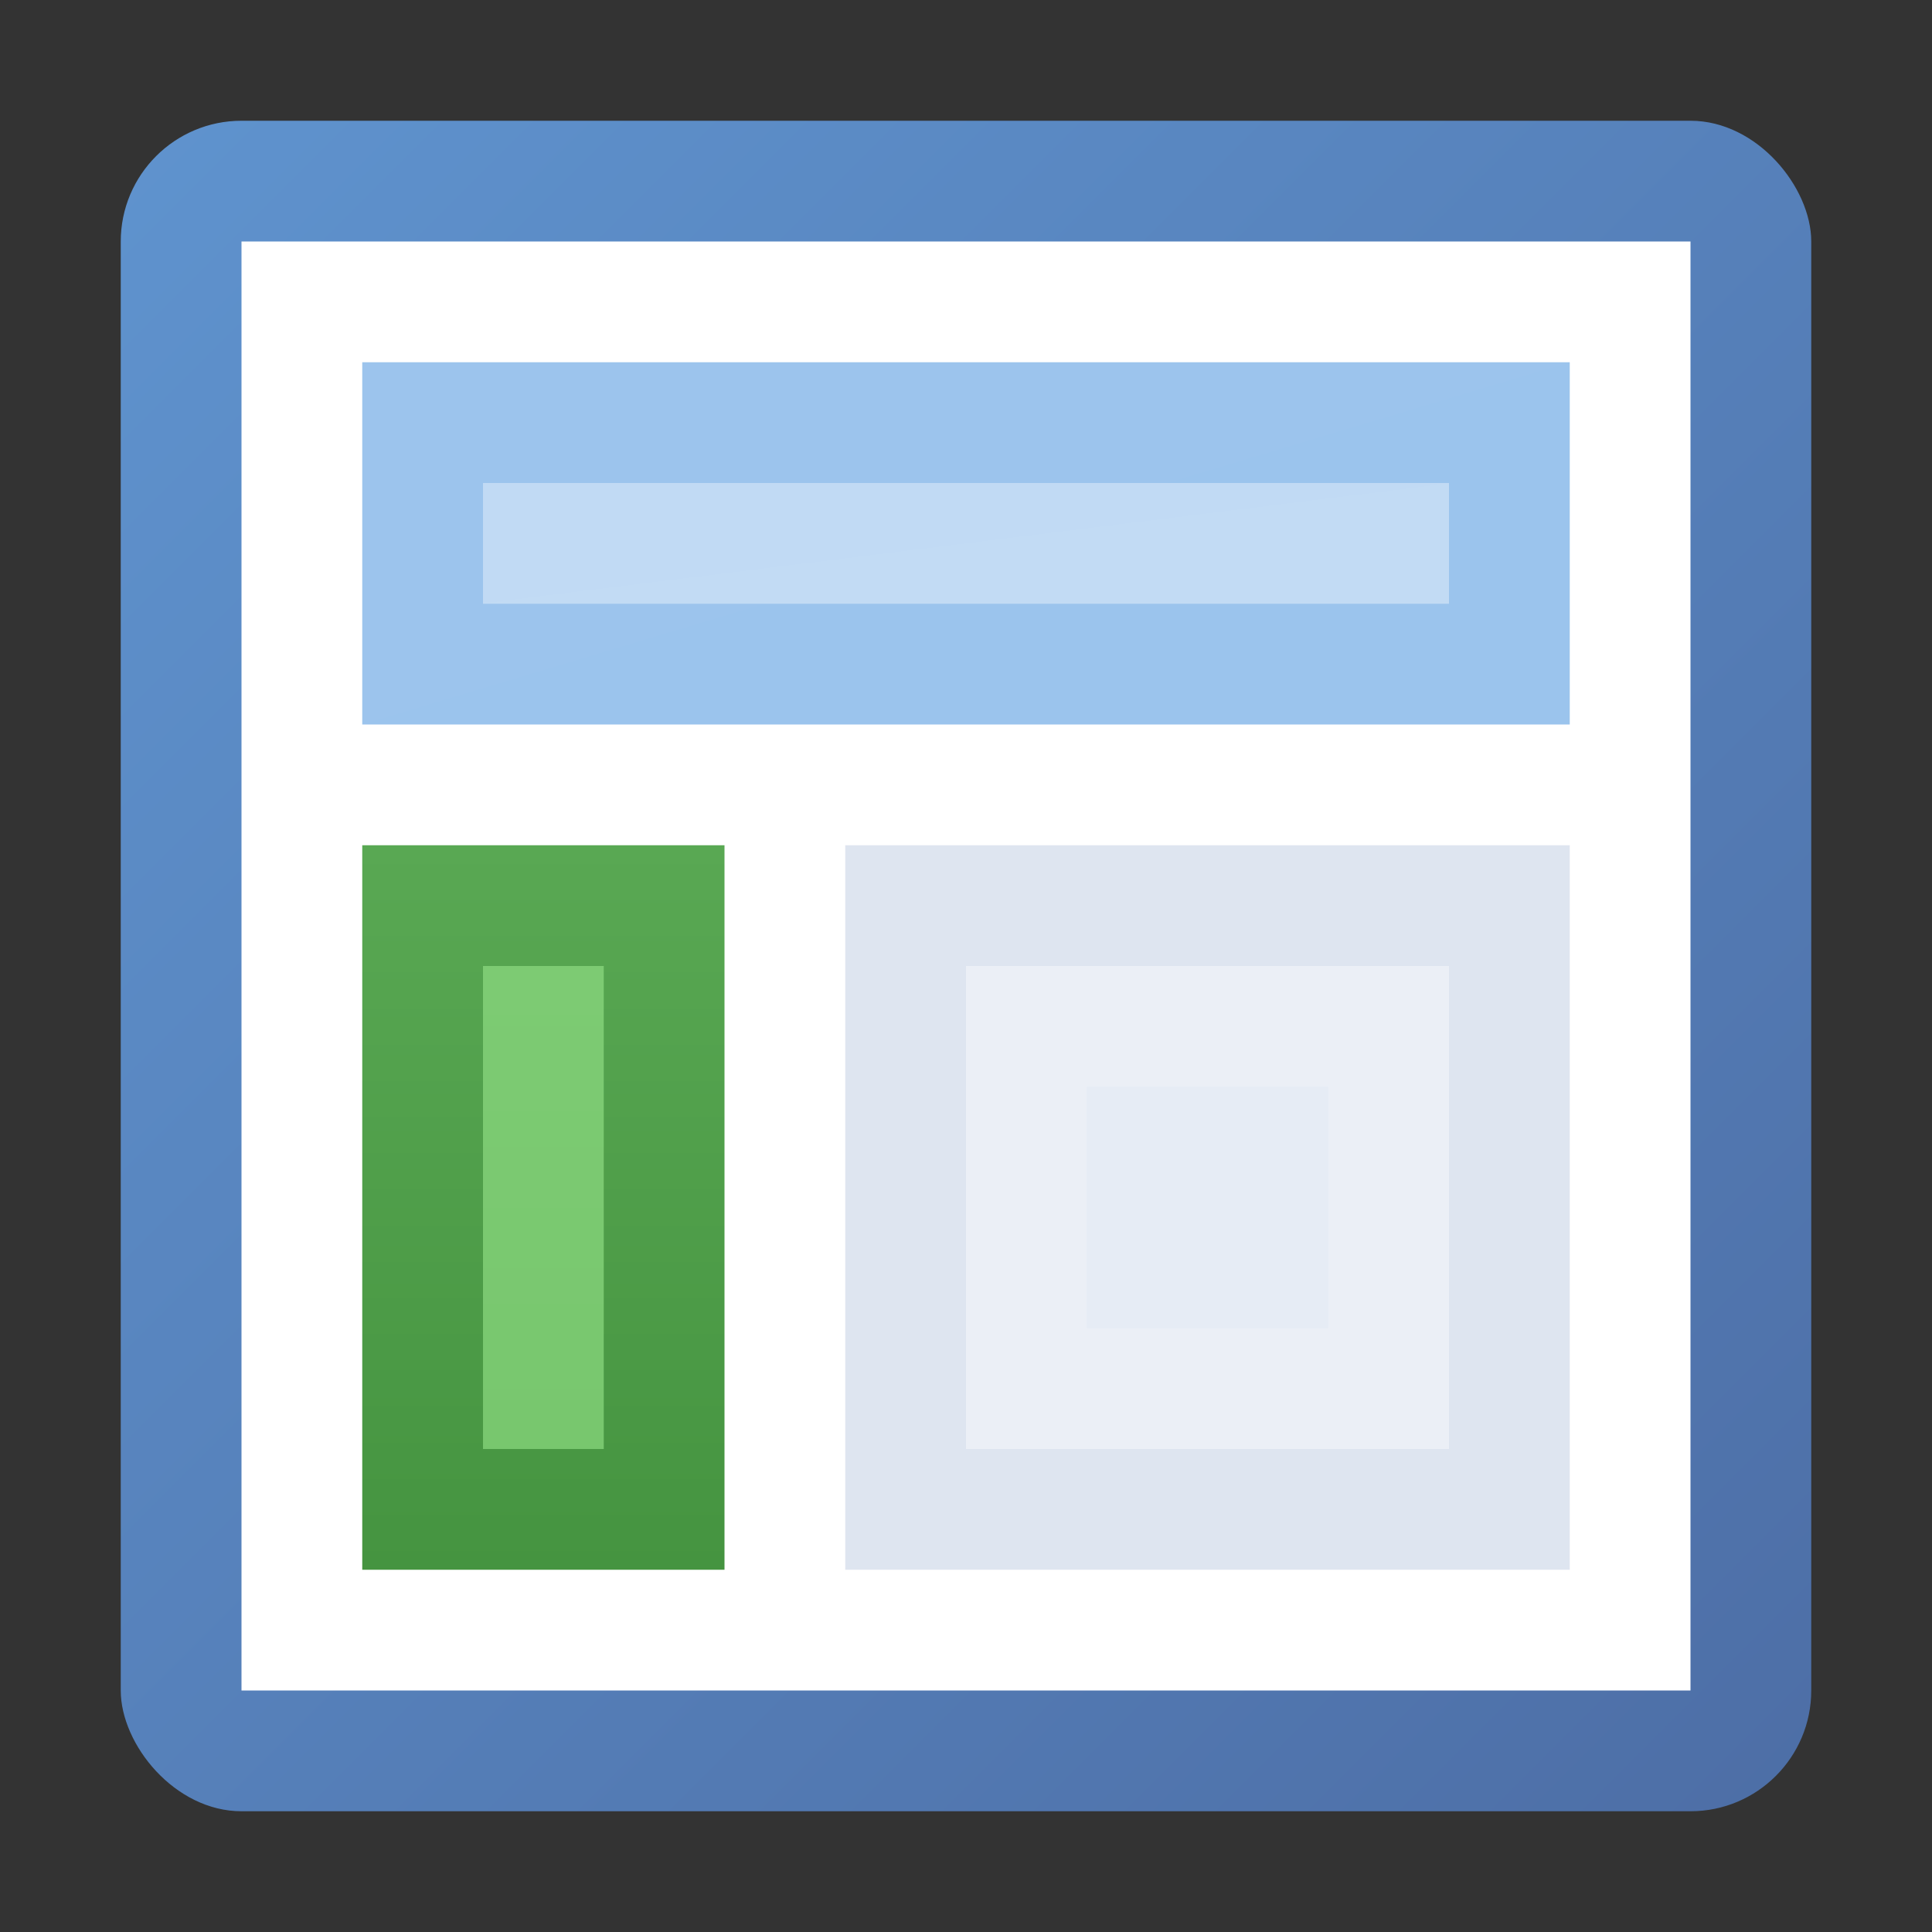 <svg height="16" width="16" xmlns="http://www.w3.org/2000/svg" xmlns:xlink="http://www.w3.org/1999/xlink"><rect width="100%" height="100%" fill="#333333" stroke="none"/><linearGradient id="a" x1="0%" x2="100%" y1="0%" y2="100%"><stop offset="0" stop-color="#5f93ce"/><stop offset="1" stop-color="#4d6ea6"/></linearGradient><linearGradient id="b" x1="0%" x2="100%" y1="0%" y2="100%"><stop offset="0" stop-color="#9cc4ed"/><stop offset="1" stop-color="#9bc4ed"/></linearGradient><linearGradient id="c" x1="0%" x2="100%" y1="0%" y2="100%"><stop offset="0" stop-color="#c1daf4"/><stop offset="1" stop-color="#c2dbf4"/></linearGradient><linearGradient id="d" x1="0%" x2="0%" y1="0%" y2="100%"><stop offset="0" stop-color="#59a853"/><stop offset="1" stop-color="#459440"/></linearGradient><linearGradient id="e" x1="0%" x2="0%" y1="0%" y2="100%"><stop offset="0" stop-color="#7dcb73"/><stop offset="1" stop-color="#78c76e"/></linearGradient><g transform="translate(8 8)"><rect fill="url(#a)" height="14" rx="1" width="14" x="-7" y="-7"/><path d="m-6-6h12v12h-12z" fill="#fff"/><path d="m-5-5h10v3h-10z" fill="url(#b)"/><path d="m-4-4h8v1h-8z" fill="url(#c)"/><path d="m-5-1h3v6h-3z" fill="url(#d)"/><path d="m-4 0h1v4h-1z" fill="url(#e)"/><path d="m-1-1h6v6h-6z" fill="#dee5f0"/><path d="m0 0h4v4h-4z" fill="#ebeff6"/><path d="m1 1h2v2h-2z" fill="#e6ecf5"/></g></svg>
